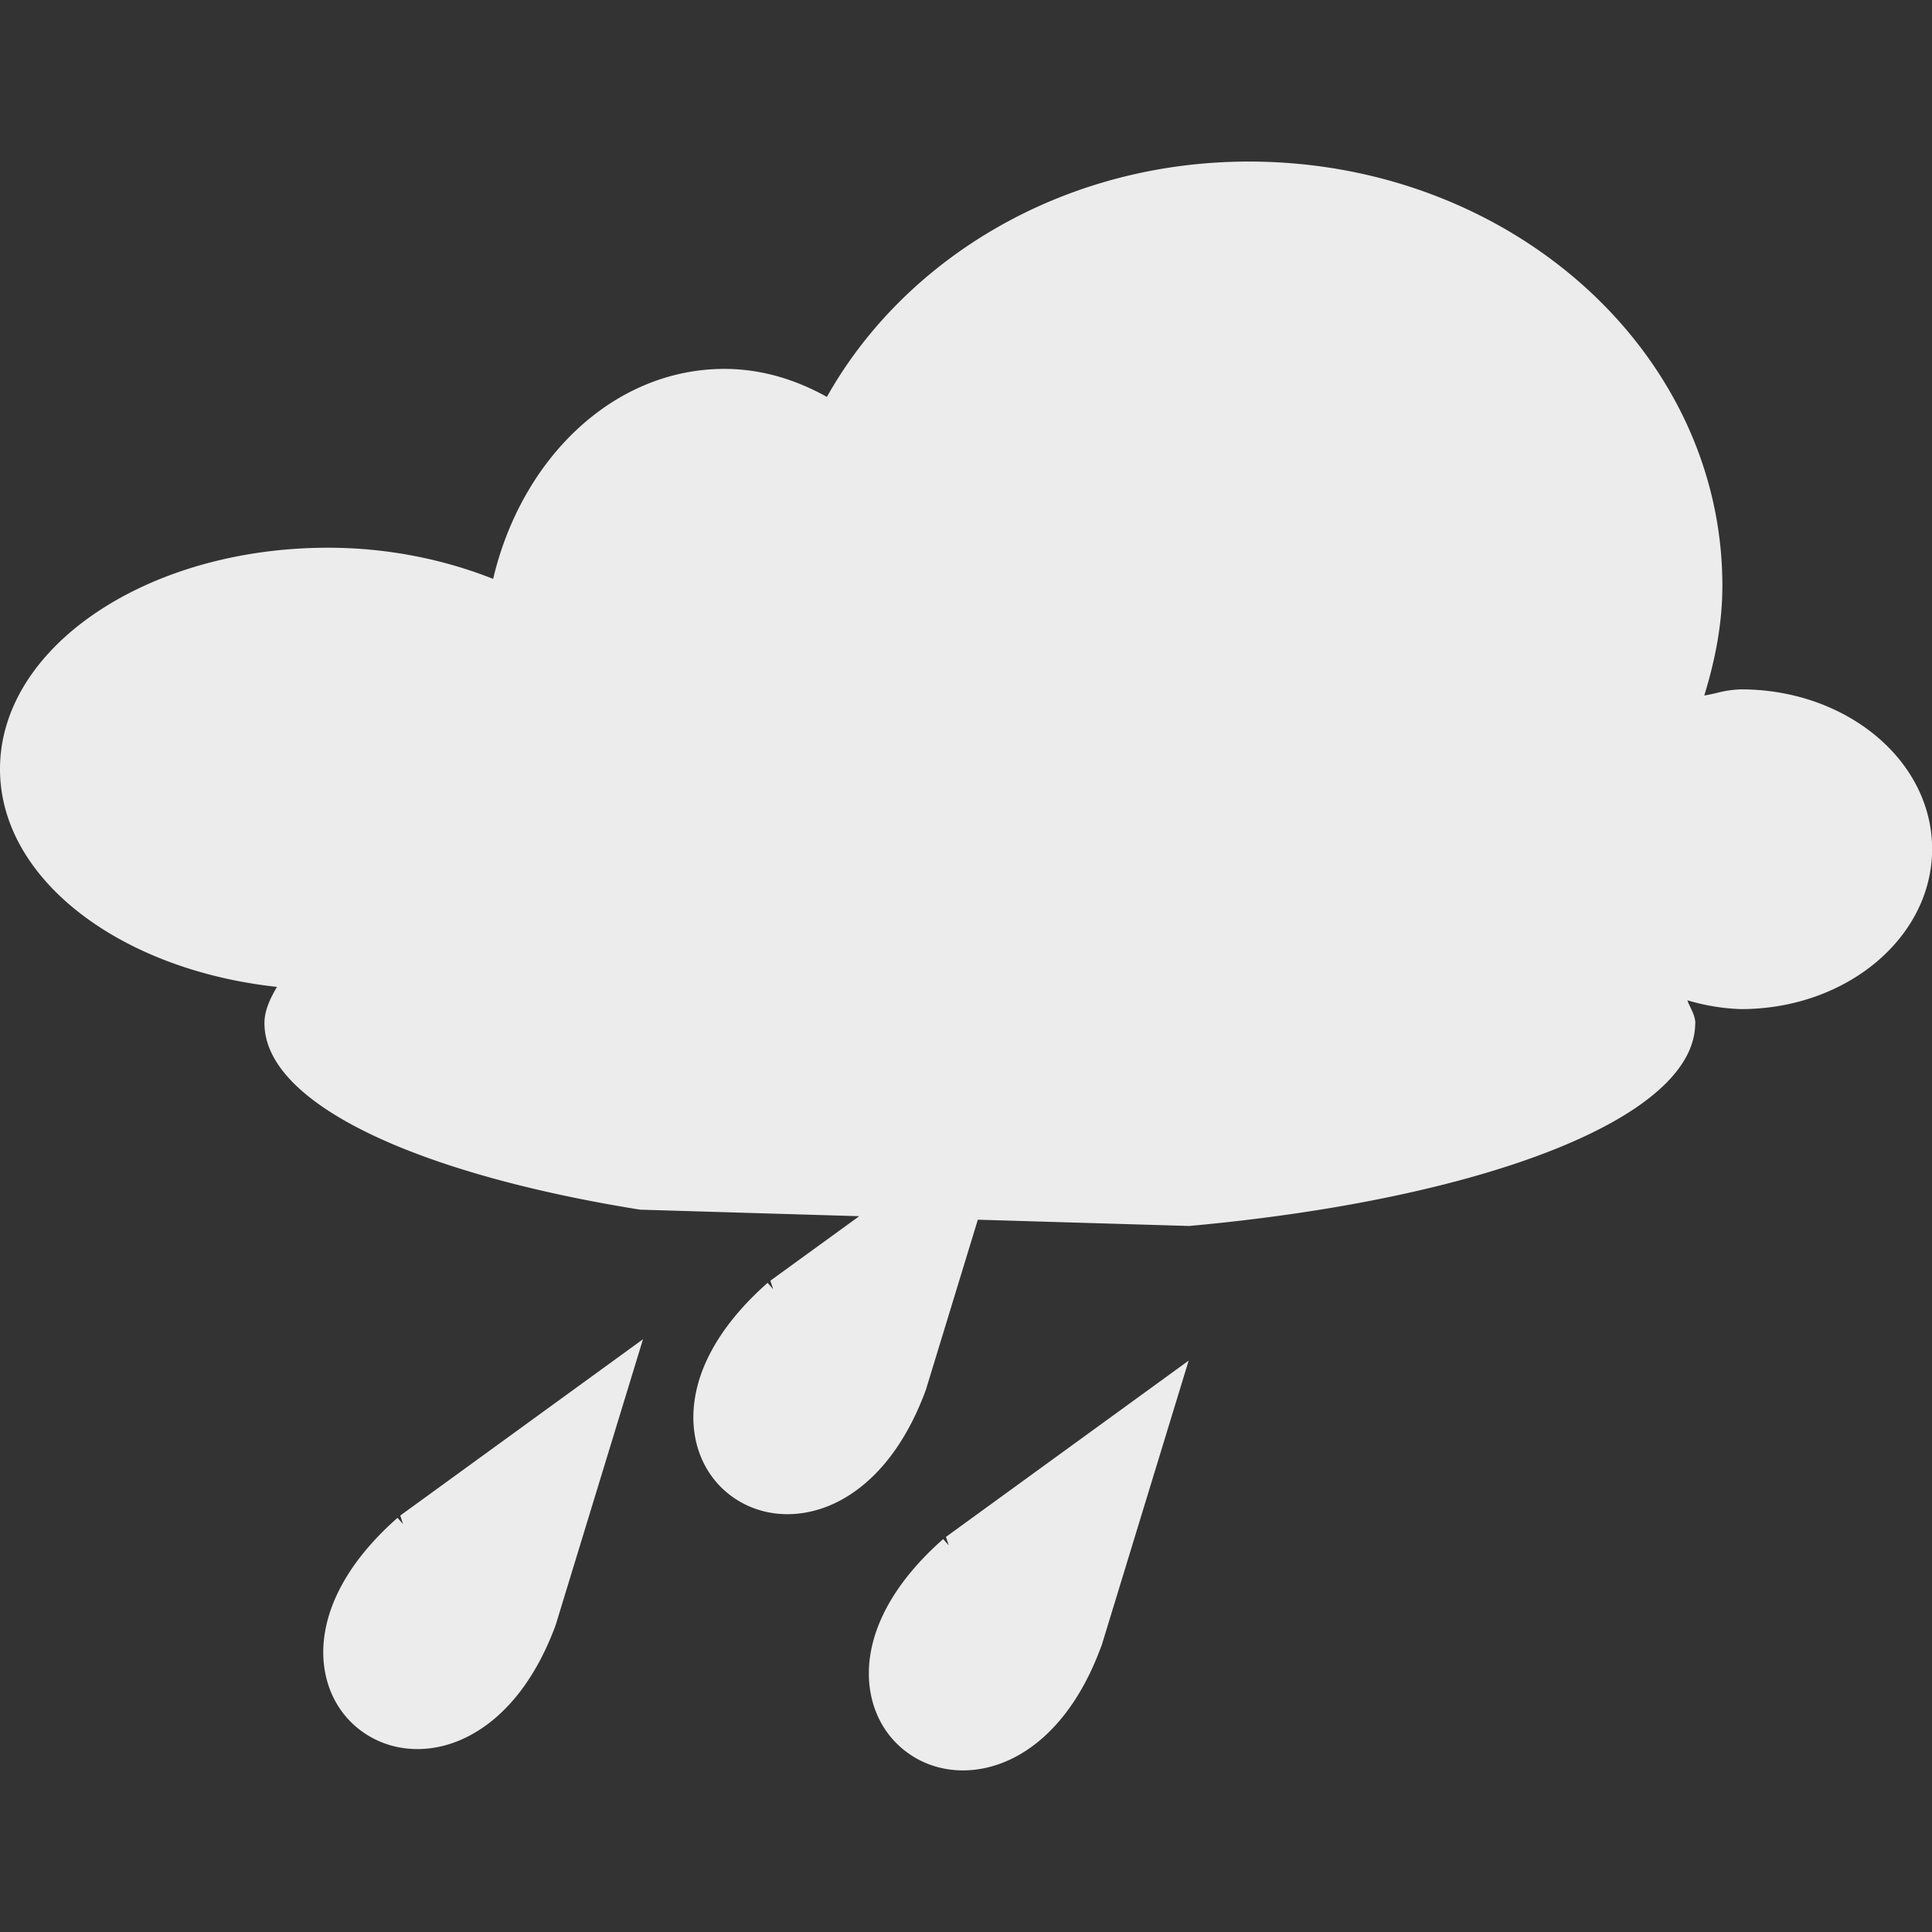 <svg width="16" height="16">
  <rect width="100%" height="100%" fill="#333333" stroke="none"/>
  <defs>
    <linearGradient id="ambientnoise_svg__arrongin" x1="0%" x2="0%" y1="0%" y2="100%">
      <stop offset="0%" stop-color="#dd9b44"/>
      <stop offset="100%" stop-color="#ad6c16"/>
    </linearGradient>
    <linearGradient id="ambientnoise_svg__aurora" x1="0%" x2="0%" y1="0%" y2="100%">
      <stop offset="0%" stop-color="#09d4df"/>
      <stop offset="100%" stop-color="#9269f4"/>
    </linearGradient>
    <linearGradient id="ambientnoise_svg__cyberneon" x1="0%" x2="0%" y1="0%" y2="100%">
      <stop offset="0" stop-color="#0abdc6"/>
      <stop offset="1" stop-color="#ea00d9"/>
    </linearGradient>
    <linearGradient id="ambientnoise_svg__fitdance" x1="0%" x2="0%" y1="0%" y2="100%">
      <stop offset="0%" stop-color="#1ad6ab"/>
      <stop offset="100%" stop-color="#329db6"/>
    </linearGradient>
    <linearGradient id="ambientnoise_svg__oomox" x1="0%" x2="0%" y1="0%" y2="100%">
      <stop offset="0%" stop-color="#efefe7"/>
      <stop offset="100%" stop-color="#8f8f8b"/>
    </linearGradient>
    <linearGradient id="ambientnoise_svg__rainblue" x1="0%" x2="0%" y1="0%" y2="100%">
      <stop offset="0%" stop-color="#00f260"/>
      <stop offset="100%" stop-color="#0575e6"/>
    </linearGradient>
    <linearGradient id="ambientnoise_svg__sunrise" x1="0%" x2="0%" y1="0%" y2="100%">
      <stop offset="0%" stop-color="#ff8501"/>
      <stop offset="100%" stop-color="#ffcb01"/>
    </linearGradient>
    <linearGradient id="ambientnoise_svg__telinkrin" x1="0%" x2="0%" y1="0%" y2="100%">
      <stop offset="0%" stop-color="#b2ced6"/>
      <stop offset="100%" stop-color="#6da5b7"/>
    </linearGradient>
    <linearGradient id="ambientnoise_svg__60spsycho" x1="0%" x2="0%" y1="0%" y2="100%">
      <stop offset="0%" stop-color="#df5940"/>
      <stop offset="25%" stop-color="#d8d15f"/>
      <stop offset="50%" stop-color="#e9882a"/>
      <stop offset="100%" stop-color="#279362"/>
    </linearGradient>
    <linearGradient id="ambientnoise_svg__90ssummer" x1="0%" x2="0%" y1="0%" y2="100%">
      <stop offset="0%" stop-color="#f618c7"/>
      <stop offset="20%" stop-color="#94ffab"/>
      <stop offset="50%" stop-color="#fbfd54"/>
      <stop offset="100%" stop-color="#0f83ae"/>
    </linearGradient>
    <style id="current-color-scheme" type="text/css">
      .ambientnoise_svg__ColorScheme-Highlight{color:#5294e2}
    </style>
  </defs>
  <path fill="currentColor" fill-rule="evenodd" d="M14.039 8.473c0 .79-1.766 1.46-4.191 1.68l-1.75-.052-.43 1.408-.003.008c-.163.441-.408.746-.697.904-.29.159-.62.16-.876-.007-.259-.169-.386-.474-.341-.807.043-.327.246-.665.606-.983l.046.053-.023-.071.736-.534-1.815-.054C3.45 9.721 2.19 9.14 2.19 8.473c0-.103.046-.202.104-.3C.997 8.033 0 7.283 0 6.369c0-1.011 1.218-1.833 2.717-1.833.5 0 .965.099 1.367.258C4.32 3.793 5.083 3.055 6 3.055c.304 0 .59.088.848.232.645-1.149 1.96-1.949 3.494-1.949 2.167 0 3.922 1.575 3.922 3.512 0 .317-.06.617-.15.91.035-.006.068-.013.102-.021a.887.887 0 0 1 .202-.03c.875 0 1.583.59 1.583 1.322s-.708 1.326-1.583 1.326a1.74 1.74 0 0 1-.43-.069l-.014-.004c.007.02.016.04.026.06.02.042.04.085.04.13zm-9.436 4.98-.003.01c-.163.44-.408.745-.697.903-.29.16-.62.16-.876-.007-.259-.169-.386-.474-.341-.807.044-.326.246-.665.606-.982l.046.052-.023-.071 2.01-1.46-.722 2.363zm4.515.186.004-.008.722-2.363-2.01 1.46.023.07-.046-.052c-.36.317-.563.656-.607.983-.044.333.083.638.342.807.255.167.585.166.876.007.289-.158.534-.463.696-.904z" clip-rule="evenodd" color="#ececec"/>
</svg>
